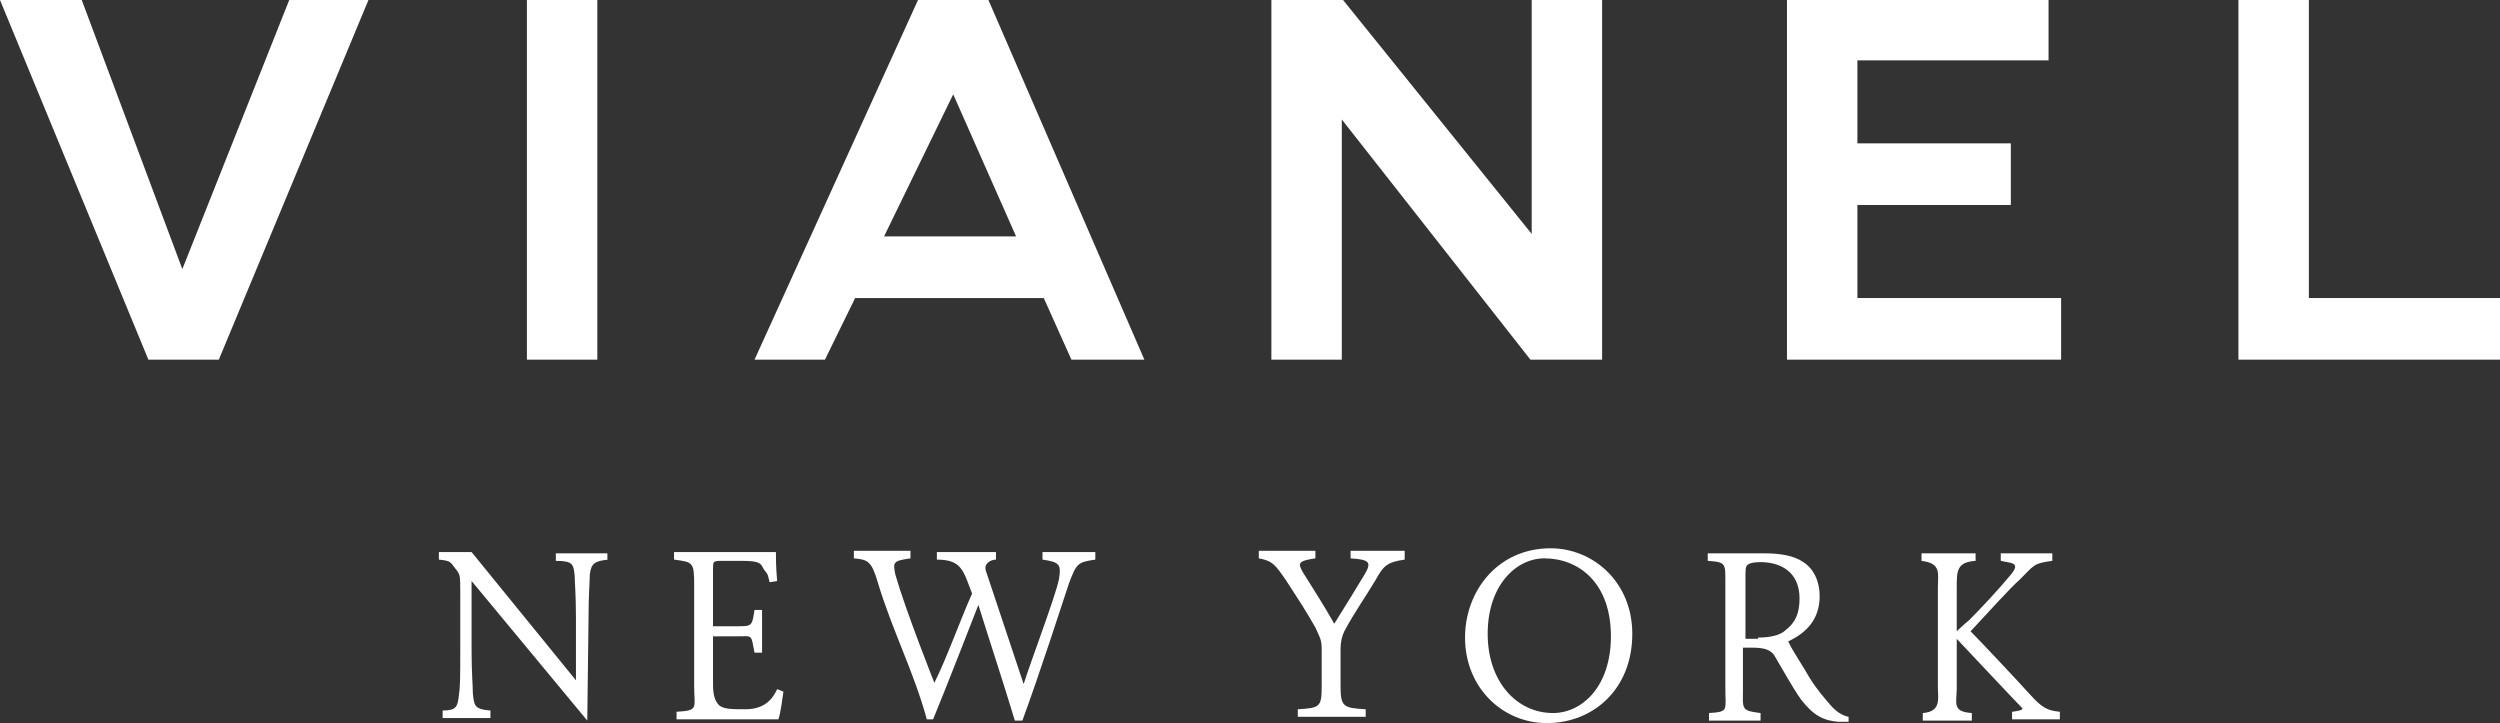 <?xml version="1.0" encoding="utf-8"?>
<!-- Generator: Adobe Illustrator 20.1.0, SVG Export Plug-In . SVG Version: 6.00 Build 0)  -->
<!DOCTYPE svg PUBLIC "-//W3C//DTD SVG 1.1//EN" "http://www.w3.org/Graphics/SVG/1.1/DTD/svg11.dtd">
<svg version="1.1" id="レイヤー_1" xmlns="http://www.w3.org/2000/svg" xmlns:xlink="http://www.w3.org/1999/xlink" x="0px"
	 y="0px" viewBox="0 0 198.8 57.5" style="enable-background:new 0 0 198.8 57.5;" xml:space="preserve">
<rect x="0" y="0" width="198.8" height="57.5" fill="#333333" stroke="none"/>
<style type="text/css">
	.st0{fill:#FFFFFF;}
</style>
<g>
	<g>
		<polygon class="st0" points="11.8,28.6 0,0 6.5,0 14.5,21.4 23,0 29.3,0 17.4,28.6 		"/>
		<path class="st0" d="M85.2,28.6l-2.2-4.9h-15l-2.4,4.9h-5.6L73,0h5.6L91,28.6H85.2z M70.3,18.8h10.5l-5-11.3L70.3,18.8z"/>
		<rect x="41.9" class="st0" width="5.6" height="28.6"/>
		<polygon class="st0" points="178,28.6 178,0 183.6,0 183.6,23.7 198.8,23.7 198.8,28.6 		"/>
		<polygon class="st0" points="121.7,28.6 106.7,9.5 106.7,28.6 101.1,28.6 101.1,0 106.8,0 121.8,18.6 121.8,0 127.4,0 127.4,28.6 
					"/>
		<polygon class="st0" points="142.1,28.6 142.1,0 162.9,0 162.9,4.8 147.7,4.8 147.7,11.4 159.9,11.4 159.9,16.3 147.7,16.3 
			147.7,23.7 163.9,23.7 163.9,28.6 		"/>
	</g>
	<g>
		<g>
			<path class="st0" d="M48.4,44.5c-1.1,0.1-1.4,0.3-1.5,1.2c0,0.6-0.1,1.5-0.1,3.5l-0.1,8.1l-9.2-11.1v5.5c0,1.8,0.1,2.8,0.1,3.4
				c0.1,1,0.1,1.3,1.4,1.4v0.6h-3.8v-0.6c1.1,0,1.2-0.3,1.3-1.3c0.1-0.6,0.1-1.6,0.1-3.5v-4.5c0-1.5,0-1.5-0.4-2
				c-0.4-0.5-0.3-0.6-1.3-0.7v-0.6h2.6l8.3,10.2l0-4.9c0-2-0.1-2.9-0.1-3.4c-0.1-0.9-0.1-1.2-1.5-1.2v-0.6h4.1V44.5z"/>
			<path class="st0" d="M62.3,55c-0.1,0.6-0.2,1.6-0.4,2.2h-8.1v-0.6c1.8-0.1,1.4-0.3,1.4-2v-8.1c0-1.8-0.1-1.8-1.6-2v-0.6h8.1
				c0,0.5,0,1.2,0.1,2.3l-0.6,0.1c-0.2-0.9-0.2-0.6-0.5-1.1c-0.2-0.4-0.3-0.6-1.7-0.6h-1.7c-0.6,0-0.6,0.1-0.6,0.6v4.6h1.9
				c1.2,0,1.2,0,1.4-1.3h0.6l0,3.4h-0.6c-0.3-1.5-0.1-1.3-1.4-1.3h-1.9v3.8c0,1,0.2,1.4,0.5,1.7c0.4,0.3,1,0.3,2.1,0.3
				c1.8,0,2.3-1.2,2.5-1.6L62.3,55z"/>
			<path class="st0" d="M111.7,44.5c-1.4,0.2-1.7,0.5-2.3,1.6c-0.9,1.5-1.7,2.6-2.5,4.1c-0.2,0.4-0.3,0.9-0.3,1.4v2.9
				c0,1.7,0.2,1.8,2,1.9v0.6h-5.4v-0.6c1.8-0.1,1.9-0.2,1.9-1.9v-2.9c0-0.8-0.2-1-0.5-1.7c-0.8-1.4-1.2-2-2.3-3.7
				c-0.9-1.3-1.1-1.6-2.2-1.8v-0.6h4.5v0.6c-1.4,0.2-1.4,0.4-1,1.1c0.8,1.3,1.6,2.5,2.5,4.1c1-1.6,1.8-2.9,2.4-3.9
				c0.6-1,0.4-1.2-1.1-1.3v-0.6h4.3V44.5z"/>
			<path class="st0" d="M123.3,43.6c3.4,0,6.5,2.7,6.5,6.8c0,4.4-3.1,7.1-6.8,7.1c-3.5,0-6.5-2.8-6.5-6.8
				C116.5,47,119.1,43.6,123.3,43.6L123.3,43.6z M122.8,44.4c-2.2,0-4.5,2.1-4.5,6c0,3.8,2.3,6.3,5.2,6.3c2.3,0,4.6-2.1,4.6-6.1
				C128.1,46.3,125.5,44.4,122.8,44.4L122.8,44.4z"/>
			<path class="st0" d="M147,57.4c-0.3,0-0.5,0-0.8,0c-1.2-0.1-2-0.5-3-1.8c-0.7-1-1.4-2.3-2-3.3c-0.3-0.6-0.8-0.8-1.9-0.8h-0.7v3.2
				c0,1.7-0.2,1.8,1.4,2v0.6h-4.1v-0.6c1.6-0.1,1.3-0.2,1.3-2v-8.2c0-1.7,0.1-1.8-1.4-1.9v-0.6h4.5c1.3,0,2.4,0.2,3.1,0.7
				c0.8,0.5,1.3,1.5,1.3,2.7c0,1.8-1,2.9-2.5,3.6c0.3,0.7,1.2,2,1.7,2.9c0.7,1.1,1.1,1.5,1.6,2.1c0.5,0.6,1,0.9,1.5,1L147,57.4z
				 M139.8,50.7c1,0,1.8-0.2,2.2-0.6c0.8-0.6,1.1-1.4,1.1-2.5c0-2.2-1.6-2.9-3.1-2.9c-0.6,0-0.9,0.1-1,0.2c-0.2,0.1-0.2,0.4-0.2,0.9
				v5H139.8z"/>
			<path class="st0" d="M160,57.2c0-0.1,0-0.6,0-0.6s1-0.1,0.8-0.3c-0.5-0.5-5.2-5.5-5.2-5.5v3.9c0,1.2-0.4,1.9,1.2,2v0.6h-3.9v-0.6
				c1.5-0.1,1.2-1.2,1.2-2v-8c0-1.1,0.3-1.9-1.3-2.1v-0.6h4.3v0.6c-1.5,0.1-1.5,0.8-1.5,2.1v3.5c0,0,0.4-0.4,1-0.9
				c1-1,2.3-2.4,3.3-3.6c0.5-0.6,0.5-0.9-0.3-1l-0.5-0.1v-0.6h4.1v0.6c-1.5,0.2-1.4,0.3-2.6,1.5c-0.7,0.6-2.5,2.6-3.9,4.1
				c0.7,0.7,3.9,4.1,4.7,5c1,1.1,1.4,1.3,2.4,1.4v0.6H160z"/>
		</g>
		<path class="st0" d="M77.3,47.2c-0.7-1.8-0.8-2.7-2.8-2.7v-0.6h4.7v0.6c-0.4,0-1,0.3-0.8,0.9c0.2,0.6,1.8,5.4,3,9h0
			c0.6-1.9,2.5-6.9,2.8-8.3c0.2-1.2,0.1-1.4-1.3-1.6v-0.6h4.2v0.6c-1.4,0.2-1.5,0.3-2.1,1.9c-0.4,1.2-2.3,7.1-3.7,10.9h-0.6
			c-1-3.3-1.9-6-2.9-9.2c0,0-2.6,6.7-3.6,9.1l-0.5,0c-1-3.7-2.8-7.2-3.9-10.9c-0.5-1.7-0.8-1.8-1.9-1.9v-0.6h4.5v0.6
			c-1.4,0.2-1.4,0.3-1.2,1.3c0.8,2.8,3.1,8.6,3.1,8.6C75.3,52.3,76.4,49.2,77.3,47.2z"/>
	</g>
</g>
</svg>

